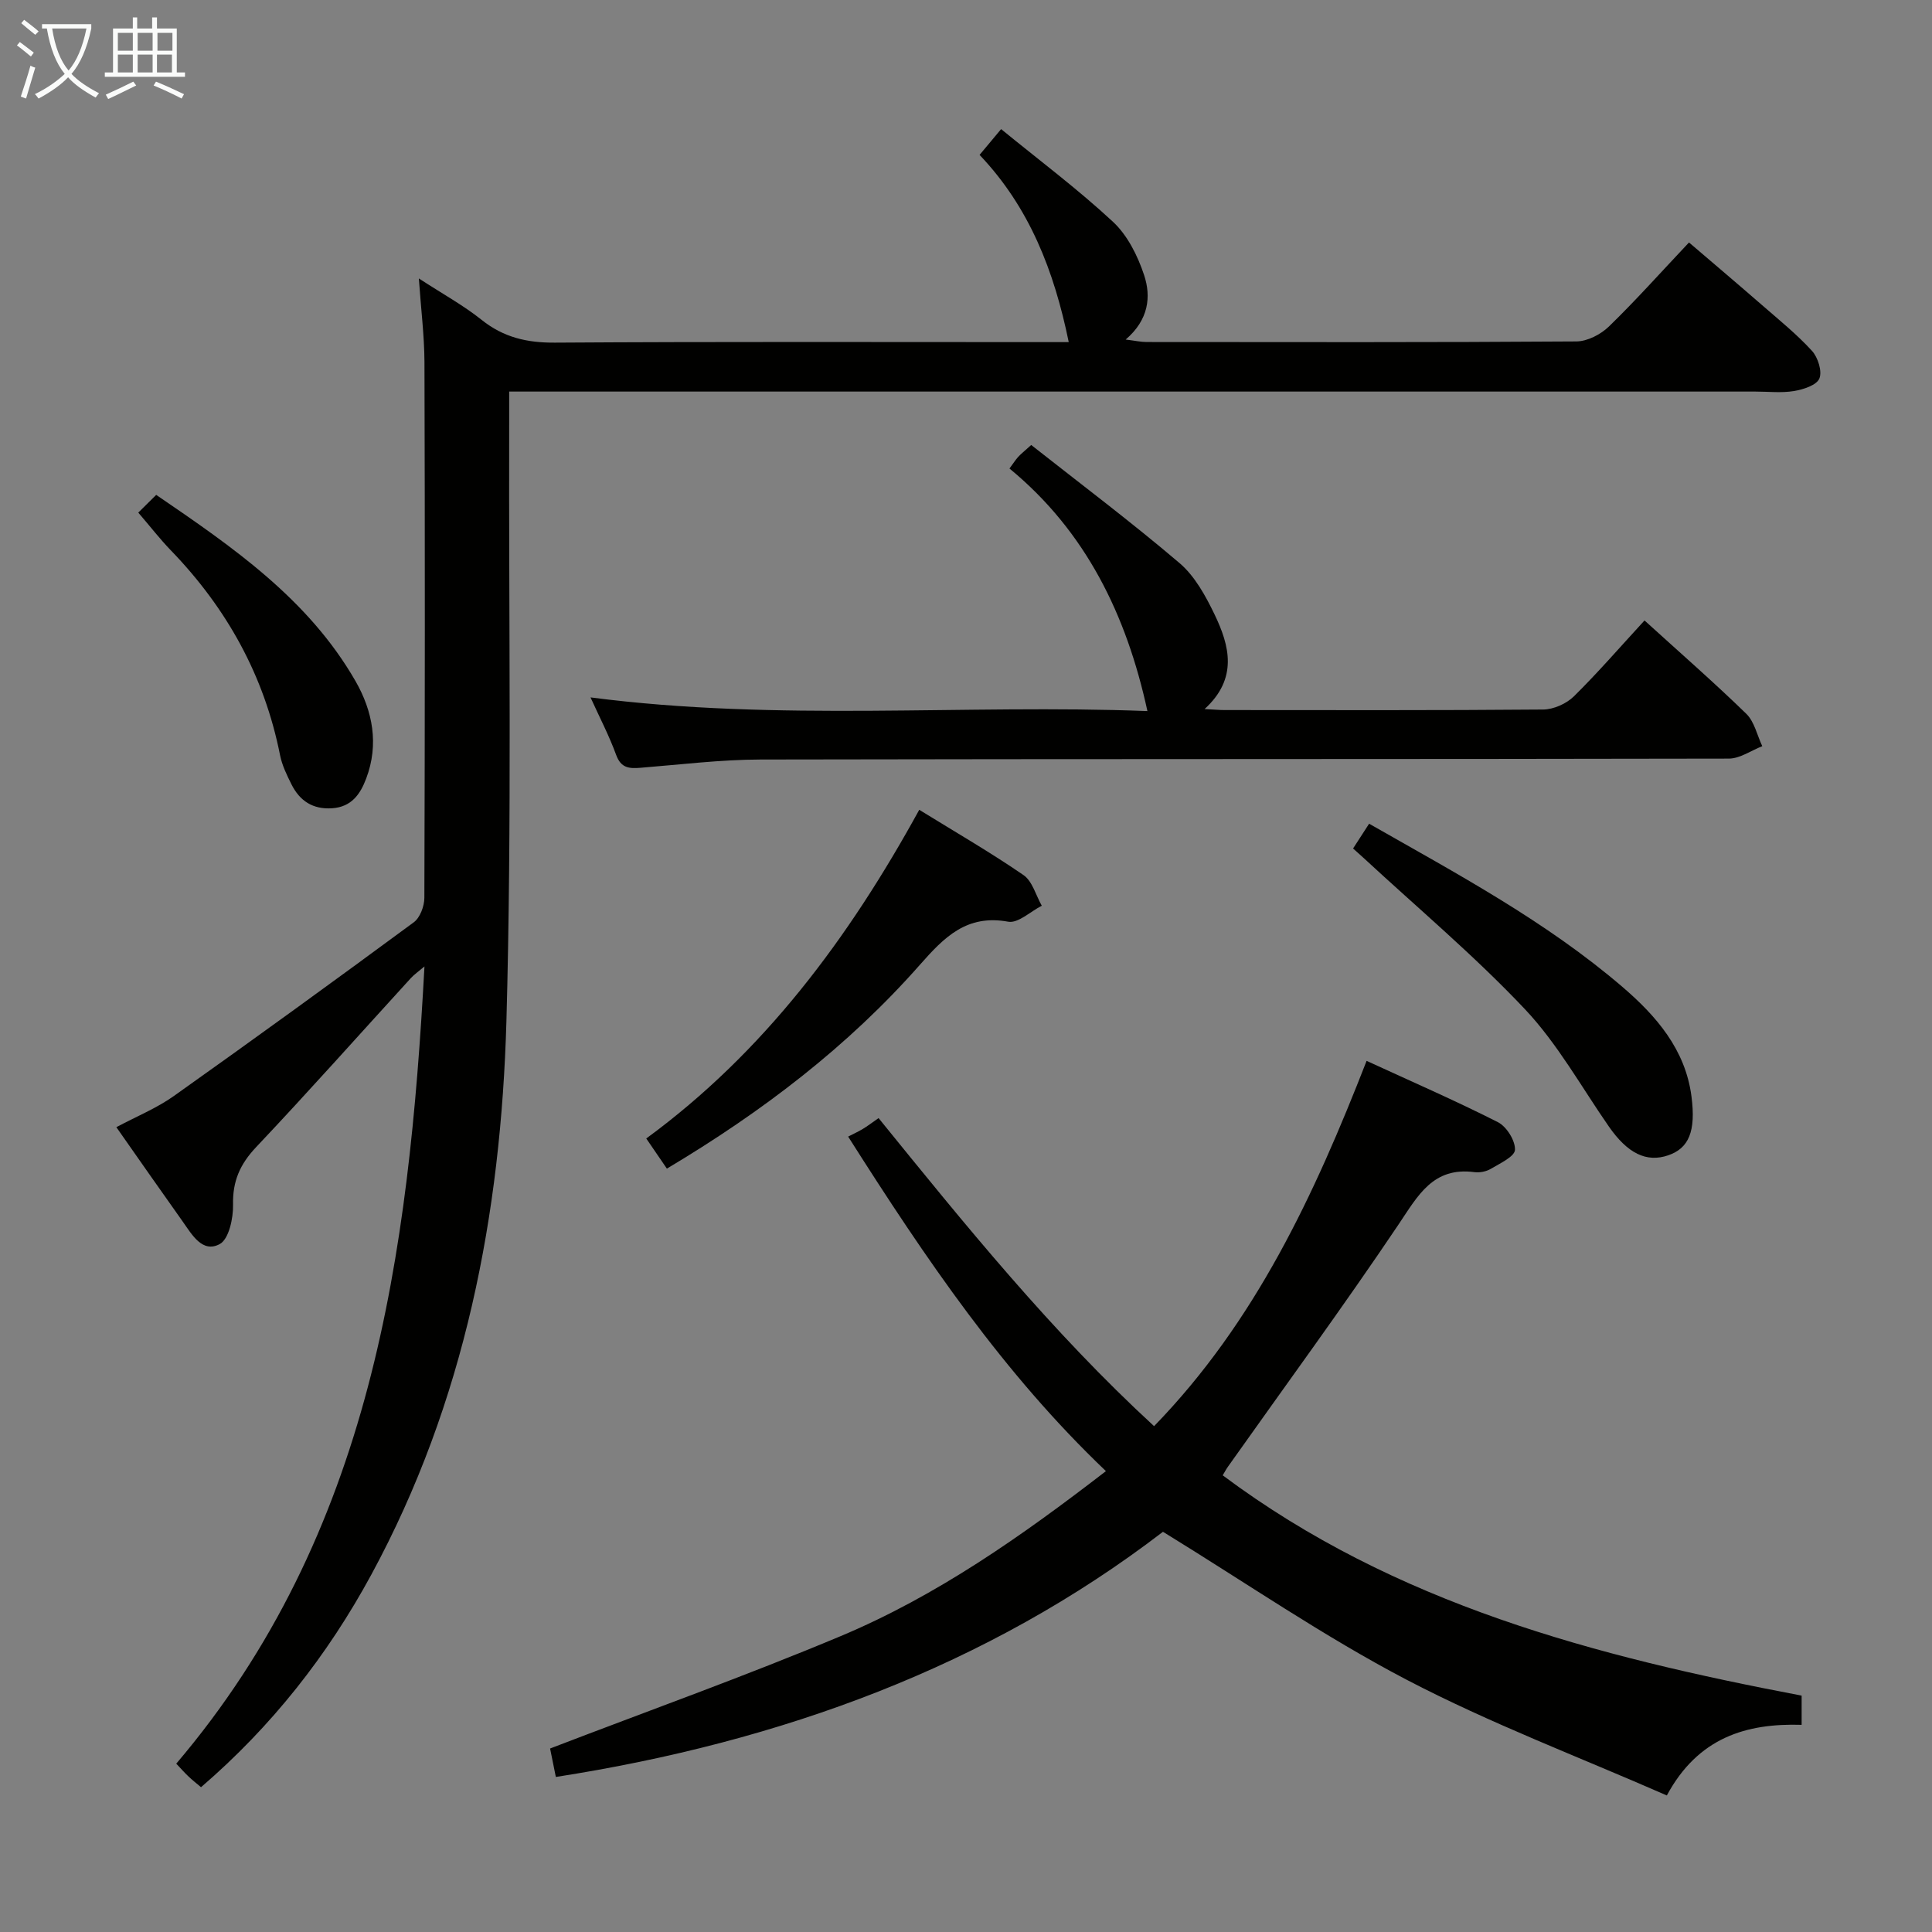 <svg enable-background="new 0 0 400 400" viewBox="0 0 400 400" xmlns="http://www.w3.org/2000/svg"><rect x="0" y="0" width="400" height="400" fill="#808080" stroke="none"/><g fill="#010100"><path d="m86.72 57.65c5.01 3.26 9.26 5.59 12.99 8.57 4.55 3.64 9.4 4.76 15.18 4.72 33.66-.22 67.33-.11 100.99-.11h5.39c-3.02-14.72-8.12-27.89-18.46-38.76 1.43-1.71 2.55-3.05 4.46-5.34 7.95 6.5 15.92 12.46 23.17 19.2 3 2.79 5.11 7.03 6.43 11.01 1.5 4.5.95 9.28-3.81 13.36 1.97.24 3.15.51 4.32.51 29.67.02 59.33.09 89-.12 2.28-.02 5.04-1.45 6.74-3.1 5.6-5.44 10.81-11.29 16.57-17.39 5.16 4.42 10.19 8.67 15.16 13 3.51 3.06 7.17 6.01 10.3 9.44 1.24 1.36 2.15 4.25 1.53 5.73-.58 1.39-3.33 2.27-5.25 2.59-2.6.43-5.32.11-7.98.11-83.83 0-167.66 0-251.49 0-1.97 0-3.93 0-6.54 0 0 2.56.01 4.68 0 6.8-.11 41.16.57 82.34-.57 123.48-1.12 40.03-8.59 78.91-27.97 114.66-9.05 16.68-20.6 31.4-35.26 44.01-.89-.75-1.77-1.44-2.57-2.2-.82-.77-1.56-1.62-2.56-2.67 40.46-47.58 48.15-105.22 51.39-165.06-1.26 1.07-2.13 1.67-2.82 2.42-10.67 11.68-21.18 23.51-32.04 35-3.33 3.53-4.88 7.04-4.77 11.91.06 2.81-.87 7.15-2.77 8.16-3.58 1.91-5.74-1.97-7.65-4.67-4.53-6.37-9-12.78-13.74-19.54 4.15-2.22 8.32-3.91 11.9-6.45 16.67-11.83 33.22-23.84 49.68-35.97 1.3-.96 2.18-3.33 2.19-5.05.12-37 .13-74 .02-110.99-.03-5.43-.72-10.88-1.16-17.26z"/><path d="m115.08 367.9c-.47-2.34-.86-4.26-1.19-5.89 20.27-7.79 40.41-14.99 60.12-23.25 19.9-8.34 37.49-20.7 54.96-34.18-21.15-20.14-37.24-43.84-53.37-69.26.94-.49 2.01-.97 3.01-1.57.99-.59 1.91-1.3 3.29-2.26 17.93 22.1 35.77 44.21 57.04 63.78 20.98-21.6 33.17-47.86 44-75.63 9.28 4.27 18.36 8.22 27.18 12.69 1.8.91 3.62 3.82 3.54 5.73-.06 1.4-3.12 2.81-5.01 3.94-.94.56-2.29.82-3.38.68-8.57-1.13-11.68 4.82-15.7 10.81-11.4 16.95-23.49 33.44-35.3 50.12-.38.53-.69 1.11-1.12 1.84 35.65 26.65 77.24 37.51 119.86 45.61v6.05c-11.44-.36-21.45 2.62-27.91 14.62-18.19-7.98-36.57-14.92-53.86-23.95-17.16-8.97-33.21-20.05-50.46-30.64-36.32 27.85-79.05 43.5-125.7 50.76z"/><path d="m340.48 128.46c7.37 6.7 14.4 12.83 21.07 19.32 1.68 1.64 2.24 4.44 3.31 6.71-2.3.89-4.6 2.56-6.91 2.57-66.83.14-133.66.05-200.48.19-8.29.02-16.57 1.05-24.85 1.71-2.35.19-4.05.08-5.05-2.66-1.46-4-3.45-7.81-5.31-11.91 38.88 5.06 77.49 1.37 115.3 2.83-4.31-19.85-12.73-37.2-28.56-50.22.83-1.12 1.26-1.8 1.79-2.39.54-.6 1.19-1.1 2.71-2.48 10.27 8.09 20.75 15.97 30.71 24.45 3.16 2.69 5.4 6.79 7.25 10.63 3.12 6.49 4.89 13.24-2.06 19.59 1.92.1 3.02.21 4.11.21 22 .01 44 .08 65.99-.11 2.15-.02 4.8-1.2 6.35-2.72 4.97-4.9 9.54-10.19 14.63-15.72z"/><path d="m190.32 167.66c7.57 4.67 14.77 8.83 21.59 13.52 1.84 1.27 2.55 4.18 3.78 6.34-2.33 1.18-4.9 3.68-6.95 3.31-8.56-1.57-13.22 3.17-18.25 8.88-14.93 16.95-32.71 30.49-52.42 42.24-1.36-1.98-2.55-3.73-4.27-6.24 24.35-17.84 41.89-41.39 56.52-68.05z"/><path d="m280.14 175.67c1.19-1.84 2.16-3.34 3.32-5.13 18.3 10.43 36.61 20.21 52.45 33.79 7 6 13.03 12.96 14.29 22.66.95 7.29-.57 10.74-4.8 12.2-4.53 1.56-8.45-.4-12.32-5.98-5.68-8.18-10.6-17.1-17.36-24.27-10.46-11.08-22.2-20.94-33.4-31.31-.6-.55-1.21-1.09-2.18-1.96z"/><path d="m28.63 106.13c1.27-1.25 2.31-2.29 3.71-3.67 15.92 10.86 31.52 21.6 41.26 38.55 3.56 6.2 4.89 13.09 2.22 20.16-1.22 3.25-3.04 5.89-7.03 6.17-4.01.28-6.73-1.52-8.44-4.94-.96-1.92-1.94-3.93-2.36-6.01-3.26-16.48-11.05-30.5-22.68-42.51-2.18-2.26-4.12-4.77-6.68-7.75z"/></g><path d="m6.4 11.7c-1-.8-1.9-1.6-2.9-2.3l.6-.7c.9.7 1.9 1.4 2.9 2.2zm-2.1 8.3c.7-2.1 1.4-4.2 2-6.4.2.1.6.3 1 .4-.7 2.3-1.3 4.4-1.9 6.4zm3-12.8c-1.1-.9-2.1-1.7-2.9-2.4l.6-.7c1 .8 2 1.5 3 2.4zm1.4-1.3v-.9h10.2v.9c-.9 4.2-2.3 7.3-4.1 9.4 1.3 1.4 3.2 2.7 5.7 4-.2.2-.4.5-.7.9-2.5-1.4-4.4-2.7-5.7-4.2-1.4 1.5-3.5 3-6.1 4.4 0 0 0 0-.1-.1-.3-.4-.5-.7-.7-.8 2.7-1.3 4.7-2.8 6.2-4.2-1.8-2.2-3-5.3-3.7-9.4zm9.2 0h-7.1c.6 3.8 1.7 6.7 3.4 8.7 1.7-2 2.9-4.8 3.7-8.7z" fill="#fafbfa"/><path d="m31.6 3.6h.9v2.3h4.1v9.1h1.7v.9h-16.6v-.9h1.7v-9.1h4.1v-2.3h.9v2.3h3.1v-2.3zm-4 13.3.6.8c-1.9.9-3.8 1.9-5.8 2.8-.2-.3-.3-.6-.5-.9 2-.9 3.9-1.8 5.7-2.7zm-3.2-10.1v3.7h3.1v-3.7zm0 4.5v3.7h3.1v-3.7zm4.1-4.5v3.7h3.1v-3.7zm0 4.5v3.7h3.1v-3.7zm9.1 9.1c-2.1-1.1-4.1-2-5.8-2.7l.5-.8c2.2.9 4.1 1.8 5.8 2.6zm-1.9-13.6h-3.1v3.7h3.1zm-3.2 4.5v3.7h3.1v-3.7z" fill="#fafbfa"/></svg>